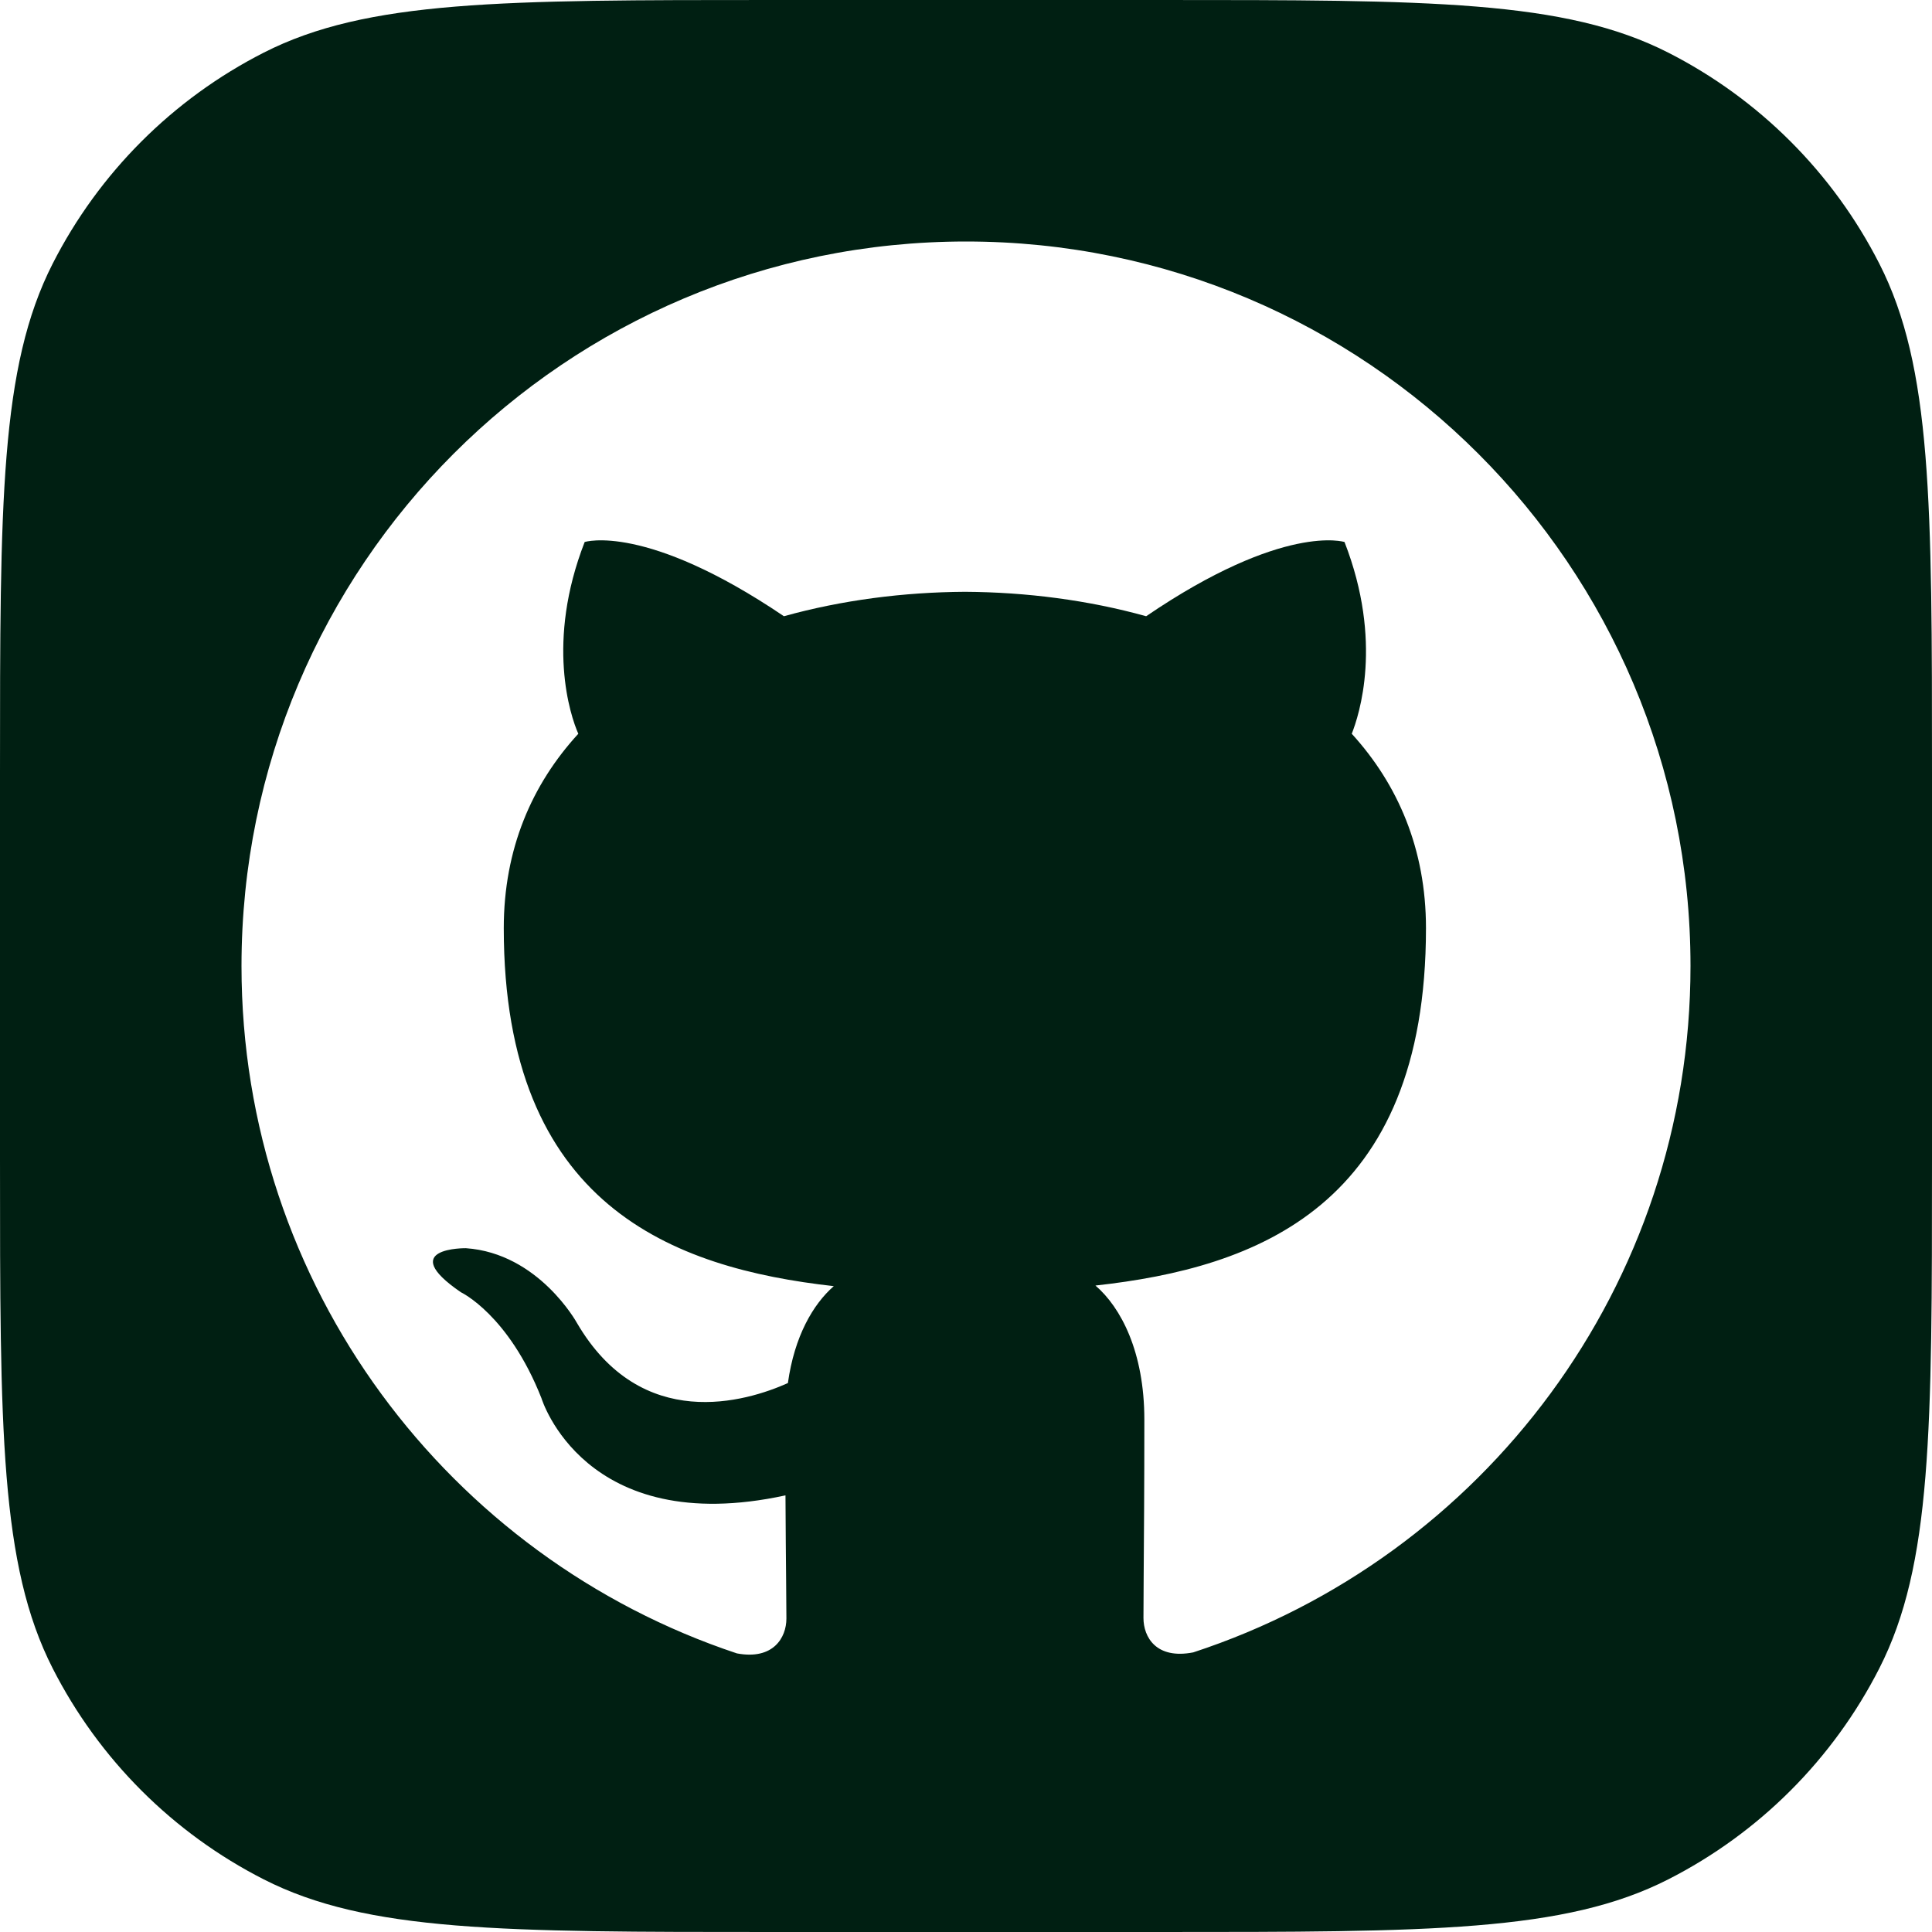 <svg width="48" height="48" viewBox="0 0 48 48" fill="none" xmlns="http://www.w3.org/2000/svg">
<g clip-path="url(#clip0_20_7)">
<path fill-rule="evenodd" clip-rule="evenodd" d="M0 19.2C0 12.479 0 9.119 1.308 6.552C2.458 4.294 4.294 2.458 6.552 1.308C9.119 0 12.479 0 19.2 0H28.8C35.521 0 38.881 0 41.448 1.308C43.706 2.458 45.542 4.294 46.692 6.552C48 9.119 48 12.479 48 19.2V28.8C48 35.521 48 38.881 46.692 41.448C45.542 43.706 43.706 45.542 41.448 46.692C38.881 48 35.521 48 28.8 48H19.2C12.479 48 9.119 48 6.552 46.692C4.294 45.542 2.458 43.706 1.308 41.448C0 38.881 0 35.521 0 28.8V19.2ZM6 24C6 14.059 14.055 6 24 6C33.941 6 42 14.059 42 24C42 31.942 36.847 38.693 29.646 41.053C28.724 41.233 28.409 40.671 28.409 40.199C28.409 40.005 28.411 39.665 28.414 39.209C28.421 38.284 28.431 36.883 28.431 35.27C28.431 33.584 27.846 32.48 27.216 31.939C31.221 31.497 35.428 29.974 35.428 23.059C35.428 21.095 34.731 19.489 33.584 18.23C33.764 17.775 34.371 15.945 33.404 13.466C33.404 13.466 31.896 12.982 28.476 15.31C27.036 14.91 25.506 14.712 23.976 14.703C22.446 14.712 20.916 14.91 19.476 15.31C16.034 12.982 14.526 13.466 14.526 13.466C13.559 15.945 14.166 17.775 14.368 18.23C13.213 19.489 12.516 21.095 12.516 23.059C12.516 29.956 16.718 31.505 20.715 31.954C20.201 32.404 19.737 33.198 19.575 34.362C18.546 34.822 15.938 35.617 14.332 32.865C14.332 32.865 13.383 31.137 11.575 31.011C11.575 31.011 9.819 30.988 11.45 32.105C11.45 32.105 12.633 32.66 13.452 34.737C13.452 34.737 14.508 38.238 19.515 37.152C19.519 37.985 19.526 38.705 19.531 39.253C19.535 39.692 19.538 40.022 19.538 40.212C19.538 40.691 19.207 41.247 18.308 41.078C11.157 38.7 6 31.954 6 24Z" fill="#001F12"/>
</g>
<defs>
<clipPath id="clip0_20_7">
<rect width="48" height="48" fill="white"/>
</clipPath>
</defs>
</svg>
